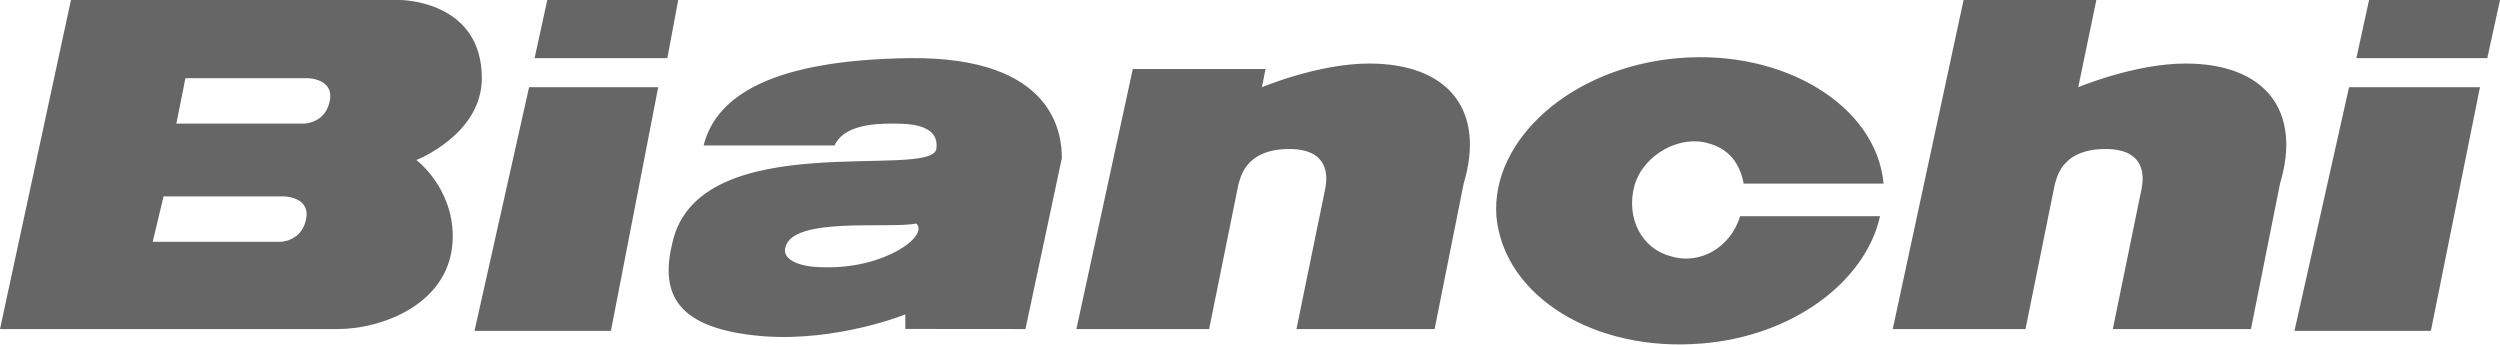 <?xml version="1.0" encoding="utf-8"?>
<!-- Generator: Adobe Illustrator 25.4.1, SVG Export Plug-In . SVG Version: 6.00 Build 0)  -->
<svg version="1.1" id="Layer_1" xmlns="http://www.w3.org/2000/svg" xmlns:xlink="http://www.w3.org/1999/xlink" x="0px" y="0px"
	 viewBox="0 0 2459.4 339" style="enable-background:new 0 0 2459.4 339;" xml:space="preserve">
<style type="text/css">
	.st0{fill:#666666;}
</style>
<path class="st0" d="M332.7,323.7c42.9,0,112.7-25,112.7-91.2c0-48.3-35.8-75.1-35.8-75.1s64.4-25,64.4-80.5C474,0,393.5,0,393.5,0
	H69.8L0,323.7L332.7,323.7z M302.3,76.9c0,0,28.6,0,21.5,25c-5.4,19.7-25,19.7-25,19.7H173.5l8.9-44.7H302.3z M279,193.2
	c0,0,28.6,0,21.5,25c-5.4,19.7-25,19.7-25,19.7H150.2l10.7-44.7H279z M525.9,57.2h130.6L667.2,0H538.4L525.9,57.2z M601,325.5
	l46.5-239.7h-127l-53.7,239.7H601z M810.3,262.9c-26.8,0-41.1-8.9-37.6-19.7c7.2-30.4,102-17.9,128.8-23.3
	C914,232.5,869.3,264.7,810.3,262.9 M1008.8,323.7l35.8-168.1c0-21.5-5.4-100.2-150.2-98.4C762,59,704.7,93,692.2,143.1H821
	c8.9-19.7,37.6-21.5,57.2-21.5c14.3,0,46.5,0,42.9,25c-5.4,30.4-232.5-23.3-259.4,91.2c-12.5,50.1,1.8,85.9,89.4,93
	c73.3,5.4,139.5-21.5,139.5-21.5v14.3L1008.8,323.7z M1650.9,57.2c103.7-8.9,195,46.5,202.1,123.4h-137.7c-3.6-19.7-14.3-34-34-39.4
	c-28.6-8.9-64.4,10.7-73.3,41.1c-8.9,32.2,7.2,62.6,35.8,69.8c28.6,8.9,59-8.9,68-39.4h137.7c-14.3,64.4-85.9,118.1-175.3,125.2
	c-105.5,8.9-195-46.5-202.1-125.2C1466.7,137.7,1545.4,66.2,1650.9,57.2 M2391.4,325.5l48.3-239.7h-128.8l-53.7,239.7H2391.4z
	 M1058.9,323.7h130.6l28.6-141.3c1.8-5.4,5.4-35.8,50.1-35.8c39.4,0,37.6,26.8,35.8,37.6c-1.8,8.9-28.6,139.5-28.6,139.5h135.9
	l28.6-143.1c21.5-71.5-14.3-118.1-93-118.1c-50.1,0-105.5,23.3-105.5,23.3l3.6-17.9h-130.6L1058.9,323.7z M1862,323.7h130.6
	l28.6-141.3c1.8-5.4,5.4-35.8,50.1-35.8c39.4,0,37.6,26.8,35.8,37.6c-1.8,8.9-28.6,139.5-28.6,139.5h135.9l28.6-143.1
	c21.5-71.5-14.3-118.1-93-118.1c-50.1,0-105.5,23.3-105.5,23.3L2062.3,0h-130.6L1862,323.7z M2318.1,57.2h128.8L2459.4,0h-128.8
	L2318.1,57.2z"/>
</svg>

